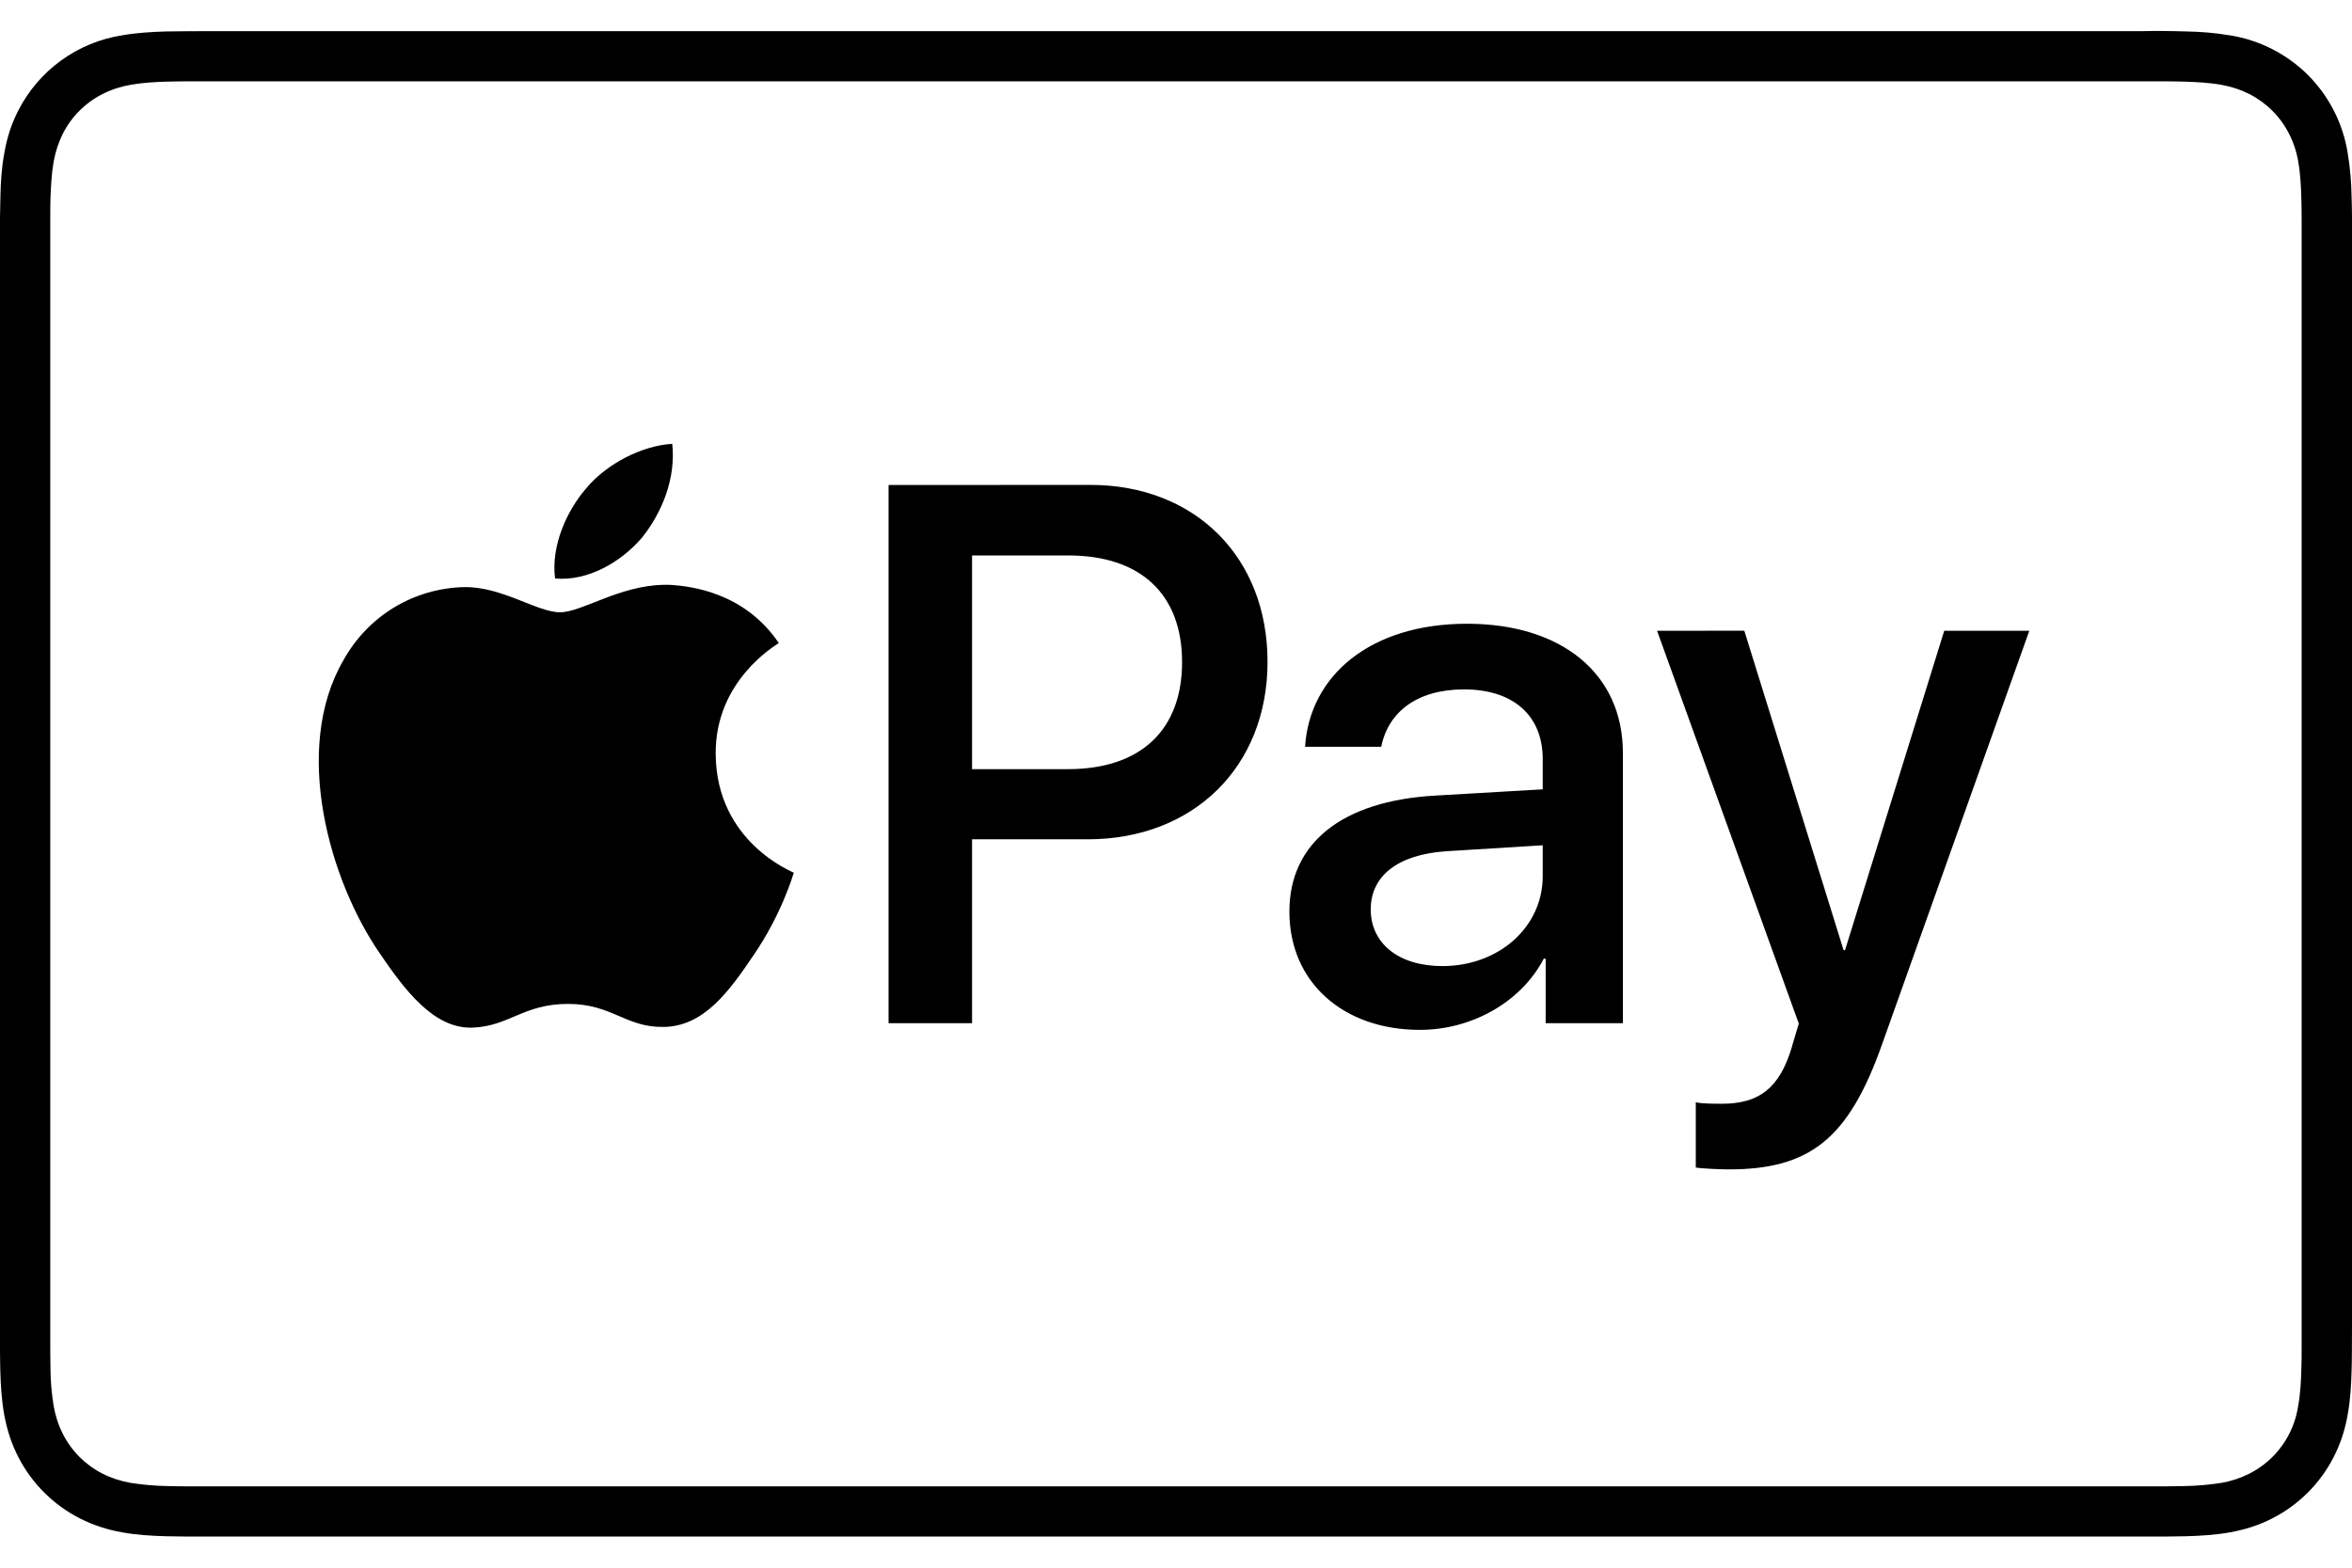 <svg width="24" height="16" viewBox="0 0 24 16" fill="none" xmlns="http://www.w3.org/2000/svg">
<path d="M2.15 0.318C1.999 0.318 1.847 0.319 1.696 0.321C1.546 0.326 1.393 0.334 1.244 0.361C1.019 0.396 0.805 0.485 0.621 0.619C0.437 0.753 0.287 0.929 0.184 1.133C0.114 1.271 0.07 1.411 0.044 1.563C0.016 1.711 0.007 1.863 0.004 2.013C0.002 2.082 0.001 2.152 0 2.222L0 13.779C0 13.849 0.002 13.917 0.003 13.986C0.007 14.136 0.016 14.289 0.043 14.438C0.07 14.588 0.115 14.729 0.185 14.867C0.323 15.138 0.544 15.359 0.815 15.497C0.953 15.567 1.093 15.612 1.245 15.639C1.393 15.666 1.545 15.675 1.695 15.679L1.903 15.682H22.097L22.304 15.679C22.454 15.675 22.607 15.666 22.756 15.639C22.906 15.612 23.047 15.568 23.184 15.498C23.456 15.36 23.677 15.139 23.815 14.867C23.885 14.729 23.93 14.589 23.956 14.437C23.983 14.289 23.992 14.137 23.996 13.987C23.998 13.917 23.999 13.849 23.999 13.779L24 13.533V2.221C24 2.151 23.998 2.083 23.996 2.014C23.994 1.862 23.981 1.711 23.956 1.562C23.908 1.26 23.766 0.982 23.551 0.766C23.335 0.551 23.057 0.409 22.756 0.361C22.607 0.336 22.456 0.323 22.304 0.321C22.153 0.316 22.002 0.315 21.851 0.318H2.15ZM2.15 0.83H22.092C22.158 0.83 22.223 0.832 22.289 0.833C22.404 0.837 22.539 0.843 22.664 0.865C22.773 0.885 22.864 0.915 22.951 0.959C23.126 1.048 23.269 1.19 23.358 1.366C23.404 1.456 23.436 1.553 23.452 1.654C23.474 1.777 23.48 1.912 23.483 2.028C23.485 2.093 23.486 2.158 23.486 2.225V13.777C23.486 13.842 23.486 13.907 23.483 13.973C23.48 14.088 23.474 14.223 23.451 14.348C23.429 14.495 23.373 14.634 23.286 14.755C23.199 14.876 23.084 14.974 22.951 15.041C22.861 15.086 22.765 15.118 22.665 15.135C22.542 15.154 22.417 15.165 22.292 15.167L22.092 15.17H1.906C1.84 15.17 1.773 15.168 1.71 15.167C1.584 15.165 1.459 15.154 1.335 15.135C1.226 15.115 1.135 15.085 1.047 15.041C0.872 14.952 0.729 14.809 0.641 14.634C0.595 14.543 0.564 14.446 0.547 14.346C0.527 14.222 0.516 14.098 0.515 13.973C0.514 13.907 0.513 13.841 0.513 13.776V2.224C0.513 2.159 0.513 2.093 0.515 2.027C0.519 1.913 0.525 1.779 0.547 1.652C0.567 1.544 0.597 1.453 0.641 1.365C0.73 1.189 0.873 1.047 1.048 0.959C1.139 0.913 1.235 0.882 1.335 0.865C1.46 0.843 1.595 0.836 1.71 0.833C1.775 0.831 1.841 0.831 1.906 0.83H2.15ZM6.86 4.53C6.56 4.546 6.192 4.729 5.98 4.986C5.789 5.206 5.62 5.566 5.664 5.904C6.002 5.934 6.339 5.735 6.552 5.486C6.757 5.228 6.897 4.883 6.86 4.531V4.53ZM9.067 4.95V10.443H9.919V8.566H11.099C12.177 8.566 12.934 7.827 12.934 6.754C12.934 5.684 12.192 4.949 11.126 4.949L9.067 4.95ZM9.919 5.669H10.901C11.64 5.669 12.062 6.065 12.062 6.758C12.062 7.45 11.64 7.85 10.898 7.85H9.919V5.669ZM6.765 5.969C6.315 5.979 5.935 6.249 5.715 6.249C5.48 6.249 5.122 5.985 4.734 5.992C4.482 5.998 4.235 6.07 4.019 6.201C3.804 6.332 3.626 6.518 3.504 6.739C2.977 7.647 3.365 8.994 3.878 9.734C4.127 10.1 4.427 10.503 4.822 10.488C5.195 10.474 5.342 10.246 5.795 10.246C6.249 10.246 6.381 10.488 6.775 10.481C7.185 10.474 7.442 10.115 7.69 9.748C7.976 9.331 8.093 8.928 8.1 8.907C8.093 8.899 7.31 8.599 7.303 7.698C7.295 6.944 7.918 6.585 7.947 6.563C7.595 6.043 7.047 5.985 6.857 5.97C6.826 5.968 6.796 5.968 6.765 5.969ZM14.969 6.366C13.979 6.366 13.363 6.899 13.317 7.622H14.094C14.166 7.264 14.463 7.036 14.939 7.036C15.441 7.036 15.742 7.302 15.742 7.747V8.056L14.645 8.12C13.694 8.174 13.157 8.604 13.157 9.304C13.157 10.024 13.705 10.511 14.489 10.511C15.015 10.511 15.521 10.23 15.753 9.784H15.772V10.443H16.56V7.683C16.56 6.88 15.94 6.366 14.969 6.366ZM16.909 6.438L18.355 10.447C18.355 10.45 18.282 10.687 18.282 10.694C18.157 11.104 17.952 11.265 17.571 11.265C17.502 11.265 17.365 11.265 17.304 11.25V11.916C17.364 11.927 17.571 11.935 17.639 11.935C18.469 11.935 18.865 11.623 19.207 10.652L20.707 6.438H19.839L18.827 9.697H18.812L17.799 6.437L16.909 6.438ZM15.742 8.627V8.943C15.742 9.464 15.292 9.86 14.718 9.86C14.276 9.86 13.987 9.632 13.987 9.281C13.987 8.939 14.265 8.721 14.756 8.688L15.742 8.627Z" fill="black"/>
</svg>
